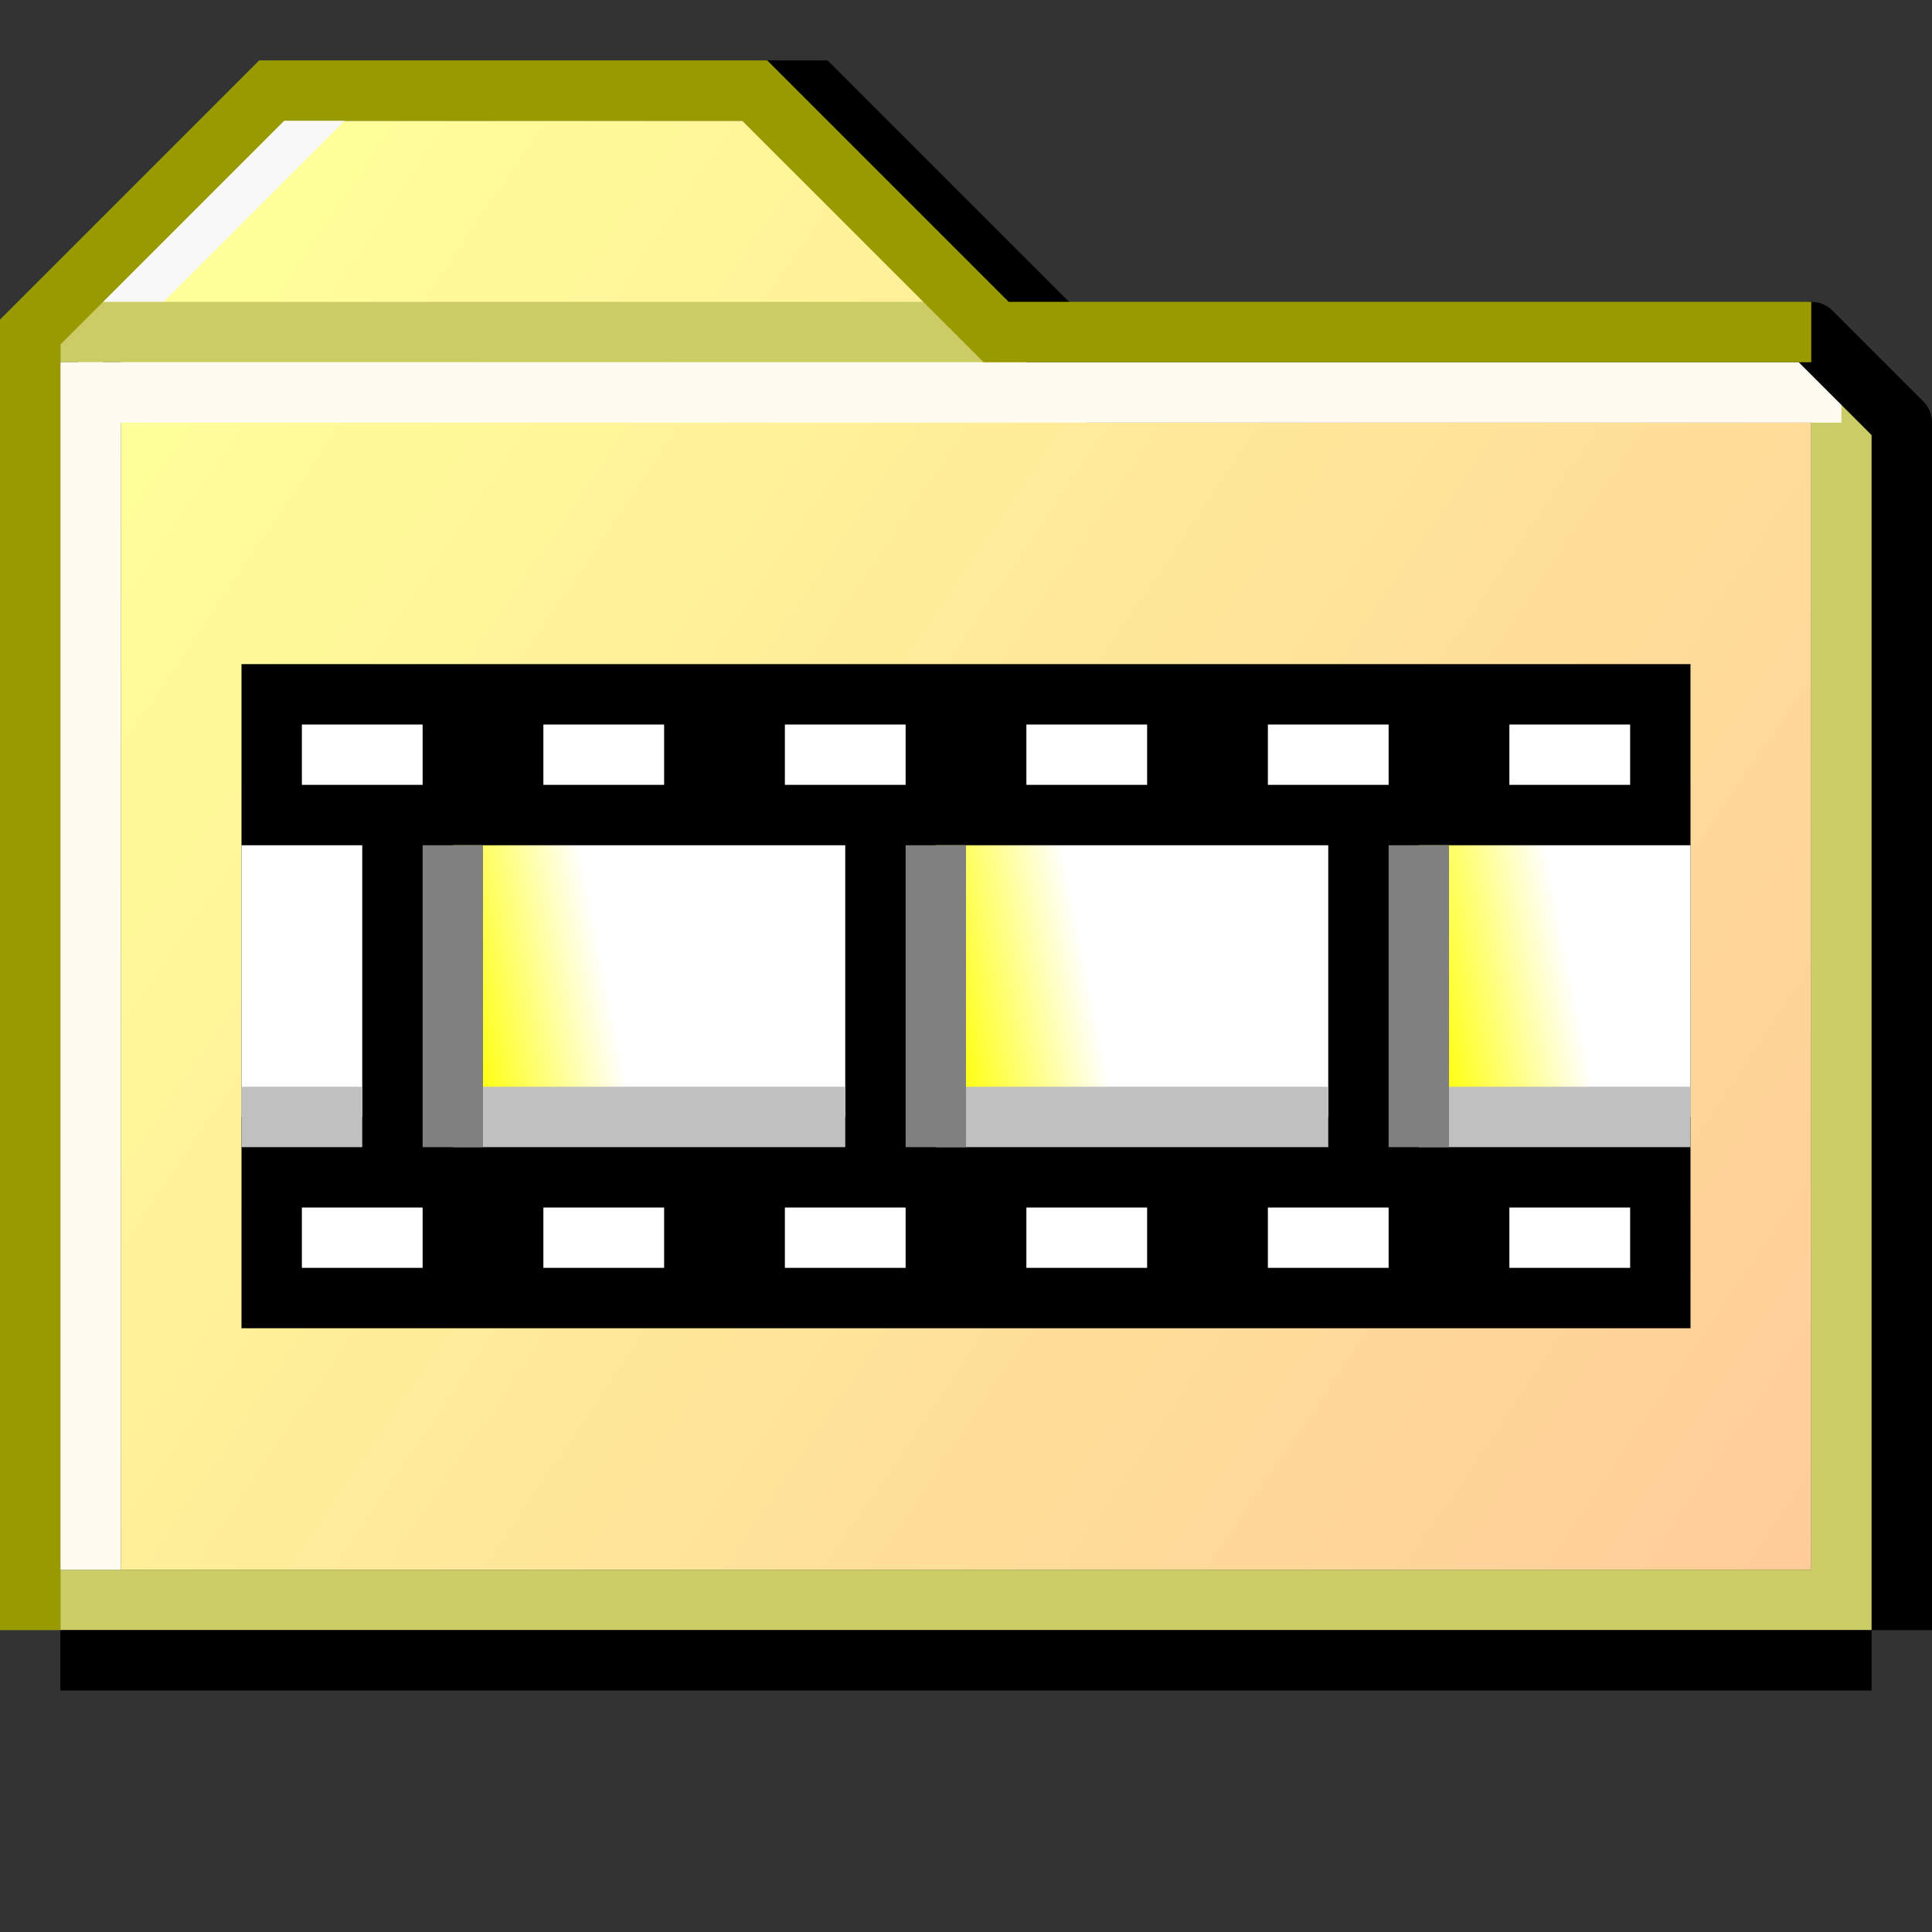 <?xml version="1.0" encoding="UTF-8" standalone="no"?>
<svg
   xmlns:dc="http://purl.org/dc/elements/1.1/"
   xmlns:cc="http://creativecommons.org/ns#"
   xmlns:rdf="http://www.w3.org/1999/02/22-rdf-syntax-ns#"
   xmlns:svg="http://www.w3.org/2000/svg"
   xmlns="http://www.w3.org/2000/svg"
   xmlns:xlink="http://www.w3.org/1999/xlink"
   xmlns:sodipodi="http://sodipodi.sourceforge.net/DTD/sodipodi-0.dtd"
   xmlns:inkscape="http://www.inkscape.org/namespaces/inkscape"
   id="svg8"
   version="1.1"
   viewBox="0 0 32 32"
   height="32"
   width="32"
   sodipodi:docname="folder-videos.svg"
   inkscape:version="0.92.3 (2405546, 2018-03-11)">
  <rect x="0" y="0" width="32" height="32" fill="#333333" stroke="none"/>
  <sodipodi:namedview
     pagecolor="#ffffff"
     bordercolor="#666666"
     borderopacity="1"
     objecttolerance="10"
     gridtolerance="10"
     guidetolerance="10"
     inkscape:pageopacity="0"
     inkscape:pageshadow="2"
     inkscape:window-width="1920"
     inkscape:window-height="948"
     id="namedview20"
     showgrid="true"
     inkscape:zoom="33.926983"
     inkscape:cx="14.002484"
     inkscape:cy="14.943625"
     inkscape:window-x="0"
     inkscape:window-y="27"
     inkscape:window-maximized="1"
     inkscape:current-layer="svg8">
    <inkscape:grid
       type="xygrid"
       id="grid4530"
       spacingx="0.5"
       spacingy="0.5"
       empspacing="2" />
  </sodipodi:namedview>
  <defs
     id="defs2">
    <linearGradient
       inkscape:collect="always"
       id="linearGradient889">
      <stop
         style="stop-color:#ffff00;stop-opacity:1"
         offset="0"
         id="stop885" />
      <stop
         style="stop-color:#ffffff;stop-opacity:1"
         offset="1"
         id="stop887" />
    </linearGradient>
    <linearGradient
       id="linearGradient4716">
      <stop
         id="stop4712"
         offset="0"
         style="stop-color:#ffff99;stop-opacity:1" />
      <stop
         id="stop4714"
         offset="1"
         style="stop-color:#ffcc99;stop-opacity:1" />
    </linearGradient>
    <linearGradient
       gradientTransform="translate(-16,5)"
       gradientUnits="userSpaceOnUse"
       y2="309.533"
       x2="46"
       y1="290.533"
       x1="18"
       id="linearGradient4718"
       xlink:href="#linearGradient4716" />
    <linearGradient
       inkscape:collect="always"
       xlink:href="#linearGradient889"
       id="linearGradient891"
       x1="7.5"
       y1="16.5"
       x2="10"
       y2="16"
       gradientUnits="userSpaceOnUse" />
    <linearGradient
       inkscape:collect="always"
       xlink:href="#linearGradient889"
       id="linearGradient930"
       gradientUnits="userSpaceOnUse"
       x1="7.5"
       y1="16.5"
       x2="10"
       y2="16" />
    <linearGradient
       inkscape:collect="always"
       xlink:href="#linearGradient889"
       id="linearGradient948"
       gradientUnits="userSpaceOnUse"
       x1="7.5"
       y1="16.5"
       x2="10"
       y2="16" />
    <linearGradient
       inkscape:collect="always"
       xlink:href="#linearGradient889"
       id="linearGradient966"
       gradientUnits="userSpaceOnUse"
       x1="7.5"
       y1="16.5"
       x2="10"
       y2="16" />
  </defs>
  <g
     style="display:inline"
     id="layer2">
    <path
       id="path4742"
       d="m 17.5,5.5 -4,-4 h -1"
       style="fill:none;stroke:#000000;stroke-width:1px;stroke-linecap:butt;stroke-linejoin:miter;stroke-opacity:1" />
    <path
       id="path4710"
       d="m 2,314.533 v -21 l 3,-3 h 8 l 5,5 h 12 v 19 z"
       style="fill:url(#linearGradient4718);fill-opacity:1;stroke:none;stroke-width:1px;stroke-linecap:butt;stroke-linejoin:miter;stroke-opacity:1"
       transform="translate(0,-288.533)" />
    <path
       id="path4727"
       d="M 30.5,7 V 26.5 H 1.5"
       style="fill:none;stroke:#cccc66;stroke-width:1px;stroke-linecap:square;stroke-linejoin:miter;stroke-opacity:1" />
    <path
       id="path4735"
       d="m 1.5,294.033 3.5,-3.5"
       style="display:inline;fill:none;stroke:#f8f8f8;stroke-width:1px;stroke-linecap:square;stroke-linejoin:miter;stroke-opacity:1"
       transform="translate(0,-288.533)" />
    <path
       id="path4732"
       d="M 1.5,294.033 H 16"
       style="display:inline;fill:none;stroke:#cccc66;stroke-width:1px;stroke-linecap:square;stroke-linejoin:miter;stroke-opacity:1"
       transform="translate(0,-288.533)" />
    <path
       id="path4746"
       d="m 1.5,27.5 h 29"
       style="fill:none;stroke:#000000;stroke-width:1px;stroke-linecap:square;stroke-linejoin:miter;stroke-opacity:1" />
    <path
       id="path4748"
       d="m 31.5,7.5 v 19"
       style="fill:none;stroke:#000000;stroke-width:1px;stroke-linecap:square;stroke-linejoin:miter;stroke-opacity:1" />
    <path
       id="path4722"
       d="M 1.5,25.5 V 6.5 H 30"
       style="fill:none;stroke:#fffbf0;stroke-width:1px;stroke-linecap:square;stroke-linejoin:miter;stroke-opacity:1" />
    <path
       id="path4750"
       d="M 30,5.5 31.5,7"
       style="fill:none;stroke:#000000;stroke-width:1px;stroke-linecap:round;stroke-linejoin:miter;stroke-opacity:1" />
    <path
       id="path4729"
       d="m 0.5,315.033 v -21 l 4,-4 h 8 l 4,4 h 13"
       style="fill:none;stroke:#999900;stroke-width:1px;stroke-linecap:square;stroke-linejoin:miter;stroke-opacity:1"
       transform="translate(0,-288.533)" />
  </g>
  <rect
     style="opacity:1;fill:#000000;fill-opacity:1;fill-rule:nonzero;stroke:none;stroke-width:1;stroke-linecap:butt;stroke-linejoin:bevel;stroke-miterlimit:4;stroke-dasharray:none;stroke-opacity:1;paint-order:normal"
     id="rect968"
     width="24"
     height="11"
     x="4"
     y="11" />
  <path
     style="opacity:1;fill:#000000;fill-opacity:1;fill-rule:nonzero;stroke:#ffffff;stroke-width:1;stroke-linecap:butt;stroke-linejoin:bevel;stroke-miterlimit:4;stroke-dasharray:none;stroke-opacity:1;paint-order:normal"
     d="M 7,12.5 H 5"
     id="path855"
     inkscape:connector-curvature="0" />
  <path
     style="opacity:1;fill:#000000;fill-opacity:1;fill-rule:nonzero;stroke:#ffffff;stroke-width:1;stroke-linecap:butt;stroke-linejoin:bevel;stroke-miterlimit:4;stroke-dasharray:none;stroke-opacity:1;paint-order:normal"
     d="m 9,12.5 h 2"
     id="path857"
     inkscape:connector-curvature="0" />
  <path
     style="opacity:1;fill:#000000;fill-opacity:1;fill-rule:nonzero;stroke:#ffffff;stroke-width:1;stroke-linecap:butt;stroke-linejoin:bevel;stroke-miterlimit:4;stroke-dasharray:none;stroke-opacity:1;paint-order:normal"
     d="m 13,12.5 h 2"
     id="path859"
     inkscape:connector-curvature="0" />
  <path
     style="opacity:1;fill:#000000;fill-opacity:1;fill-rule:nonzero;stroke:#ffffff;stroke-width:1;stroke-linecap:butt;stroke-linejoin:bevel;stroke-miterlimit:4;stroke-dasharray:none;stroke-opacity:1;paint-order:normal"
     d="m 17,12.5 h 2"
     id="path861"
     inkscape:connector-curvature="0" />
  <path
     style="opacity:1;fill:#000000;fill-opacity:1;fill-rule:nonzero;stroke:#ffffff;stroke-width:1;stroke-linecap:butt;stroke-linejoin:bevel;stroke-miterlimit:4;stroke-dasharray:none;stroke-opacity:1;paint-order:normal"
     d="m 21,12.5 h 2"
     id="path863"
     inkscape:connector-curvature="0" />
  <path
     style="opacity:1;fill:#000000;fill-opacity:1;fill-rule:nonzero;stroke:#ffffff;stroke-width:1;stroke-linecap:butt;stroke-linejoin:bevel;stroke-miterlimit:4;stroke-dasharray:none;stroke-opacity:1;paint-order:normal"
     d="m 25,12.5 h 2"
     id="path865"
     inkscape:connector-curvature="0" />
  <path
     style="opacity:1;fill:#000000;fill-opacity:1;fill-rule:nonzero;stroke:#ffffff;stroke-width:1;stroke-linecap:butt;stroke-linejoin:bevel;stroke-miterlimit:4;stroke-dasharray:none;stroke-opacity:1;paint-order:normal"
     d="M 27,20.5 H 25"
     id="path867"
     inkscape:connector-curvature="0" />
  <path
     style="opacity:1;fill:#000000;fill-opacity:1;fill-rule:nonzero;stroke:#ffffff;stroke-width:1;stroke-linecap:butt;stroke-linejoin:bevel;stroke-miterlimit:4;stroke-dasharray:none;stroke-opacity:1;paint-order:normal"
     d="M 23,20.5 H 21"
     id="path869"
     inkscape:connector-curvature="0" />
  <path
     style="opacity:1;fill:#000000;fill-opacity:1;fill-rule:nonzero;stroke:#ffffff;stroke-width:1;stroke-linecap:butt;stroke-linejoin:bevel;stroke-miterlimit:4;stroke-dasharray:none;stroke-opacity:1;paint-order:normal"
     d="M 19,20.5 H 17"
     id="path871"
     inkscape:connector-curvature="0" />
  <path
     style="opacity:1;fill:#000000;fill-opacity:1;fill-rule:nonzero;stroke:#ffffff;stroke-width:1;stroke-linecap:butt;stroke-linejoin:bevel;stroke-miterlimit:4;stroke-dasharray:none;stroke-opacity:1;paint-order:normal"
     d="M 15,20.5 H 13"
     id="path873"
     inkscape:connector-curvature="0" />
  <path
     style="opacity:1;fill:#000000;fill-opacity:1;fill-rule:nonzero;stroke:#ffffff;stroke-width:1;stroke-linecap:butt;stroke-linejoin:bevel;stroke-miterlimit:4;stroke-dasharray:none;stroke-opacity:1;paint-order:normal"
     d="M 11,20.5 H 9"
     id="path875"
     inkscape:connector-curvature="0" />
  <path
     style="opacity:1;fill:#000000;fill-opacity:1;fill-rule:nonzero;stroke:#ffffff;stroke-width:1;stroke-linecap:butt;stroke-linejoin:bevel;stroke-miterlimit:4;stroke-dasharray:none;stroke-opacity:1;paint-order:normal"
     d="M 7,20.5 H 5"
     id="path877"
     inkscape:connector-curvature="0" />
  <g
     id="g896">
    <rect
       y="14"
       x="7.5"
       height="4.5"
       width="6.5"
       id="rect883"
       style="opacity:1;fill:url(#linearGradient891);fill-opacity:1;fill-rule:nonzero;stroke:none;stroke-width:1;stroke-linecap:butt;stroke-linejoin:bevel;stroke-miterlimit:4;stroke-dasharray:none;stroke-opacity:1;paint-order:normal" />
    <path
       inkscape:connector-curvature="0"
       id="path879"
       d="M 14,18.5 H 7.5"
       style="opacity:1;fill:#000000;fill-opacity:1;fill-rule:nonzero;stroke:#c0c0c0;stroke-width:1;stroke-linecap:butt;stroke-linejoin:bevel;stroke-miterlimit:4;stroke-dasharray:none;stroke-opacity:1;paint-order:normal" />
    <path
       inkscape:connector-curvature="0"
       id="path881"
       d="m 7.5,14 v 5"
       style="opacity:1;fill:#000000;fill-opacity:1;fill-rule:nonzero;stroke:#808080;stroke-width:1;stroke-linecap:butt;stroke-linejoin:bevel;stroke-miterlimit:4;stroke-dasharray:none;stroke-opacity:1;paint-order:normal" />
  </g>
  <g
     transform="translate(8)"
     id="g896-7">
    <rect
       y="14"
       x="7.5"
       height="4.5"
       width="6.5"
       id="rect883-5"
       style="opacity:1;fill:url(#linearGradient930);fill-opacity:1;fill-rule:nonzero;stroke:none;stroke-width:1;stroke-linecap:butt;stroke-linejoin:bevel;stroke-miterlimit:4;stroke-dasharray:none;stroke-opacity:1;paint-order:normal" />
    <path
       inkscape:connector-curvature="0"
       id="path879-3"
       d="M 14,18.5 H 7.5"
       style="opacity:1;fill:#000000;fill-opacity:1;fill-rule:nonzero;stroke:#c0c0c0;stroke-width:1;stroke-linecap:butt;stroke-linejoin:bevel;stroke-miterlimit:4;stroke-dasharray:none;stroke-opacity:1;paint-order:normal" />
    <path
       inkscape:connector-curvature="0"
       id="path881-5"
       d="m 7.5,14 v 5"
       style="opacity:1;fill:#000000;fill-opacity:1;fill-rule:nonzero;stroke:#808080;stroke-width:1;stroke-linecap:butt;stroke-linejoin:bevel;stroke-miterlimit:4;stroke-dasharray:none;stroke-opacity:1;paint-order:normal" />
  </g>
  <g
     transform="translate(16)"
     id="g896-9">
    <rect
       y="14"
       x="7.5"
       height="4.5"
       width="4.5"
       id="rect883-1"
       style="opacity:1;fill:url(#linearGradient948);fill-opacity:1;fill-rule:nonzero;stroke:none;stroke-width:1;stroke-linecap:butt;stroke-linejoin:bevel;stroke-miterlimit:4;stroke-dasharray:none;stroke-opacity:1;paint-order:normal" />
    <path
       inkscape:connector-curvature="0"
       id="path879-2"
       d="M 12,18.5 H 7.5"
       style="opacity:1;fill:#000000;fill-opacity:1;fill-rule:nonzero;stroke:#c0c0c0;stroke-width:1;stroke-linecap:butt;stroke-linejoin:bevel;stroke-miterlimit:4;stroke-dasharray:none;stroke-opacity:1;paint-order:normal"
       sodipodi:nodetypes="cc" />
    <path
       inkscape:connector-curvature="0"
       id="path881-7"
       d="m 7.5,14 v 5"
       style="opacity:1;fill:#000000;fill-opacity:1;fill-rule:nonzero;stroke:#808080;stroke-width:1;stroke-linecap:butt;stroke-linejoin:bevel;stroke-miterlimit:4;stroke-dasharray:none;stroke-opacity:1;paint-order:normal" />
  </g>
  <g
     transform="translate(-8)"
     id="g896-3">
    <rect
       y="14"
       x="12"
       height="4.5"
       width="2"
       id="rect883-6"
       style="opacity:1;fill:url(#linearGradient966);fill-opacity:1;fill-rule:nonzero;stroke:none;stroke-width:1;stroke-linecap:butt;stroke-linejoin:bevel;stroke-miterlimit:4;stroke-dasharray:none;stroke-opacity:1;paint-order:normal" />
    <path
       inkscape:connector-curvature="0"
       id="path879-0"
       d="M 14,18.5 H 12"
       style="opacity:1;fill:#000000;fill-opacity:1;fill-rule:nonzero;stroke:#c0c0c0;stroke-width:1;stroke-linecap:butt;stroke-linejoin:bevel;stroke-miterlimit:4;stroke-dasharray:none;stroke-opacity:1;paint-order:normal"
       sodipodi:nodetypes="cc" />
  </g>
</svg>
